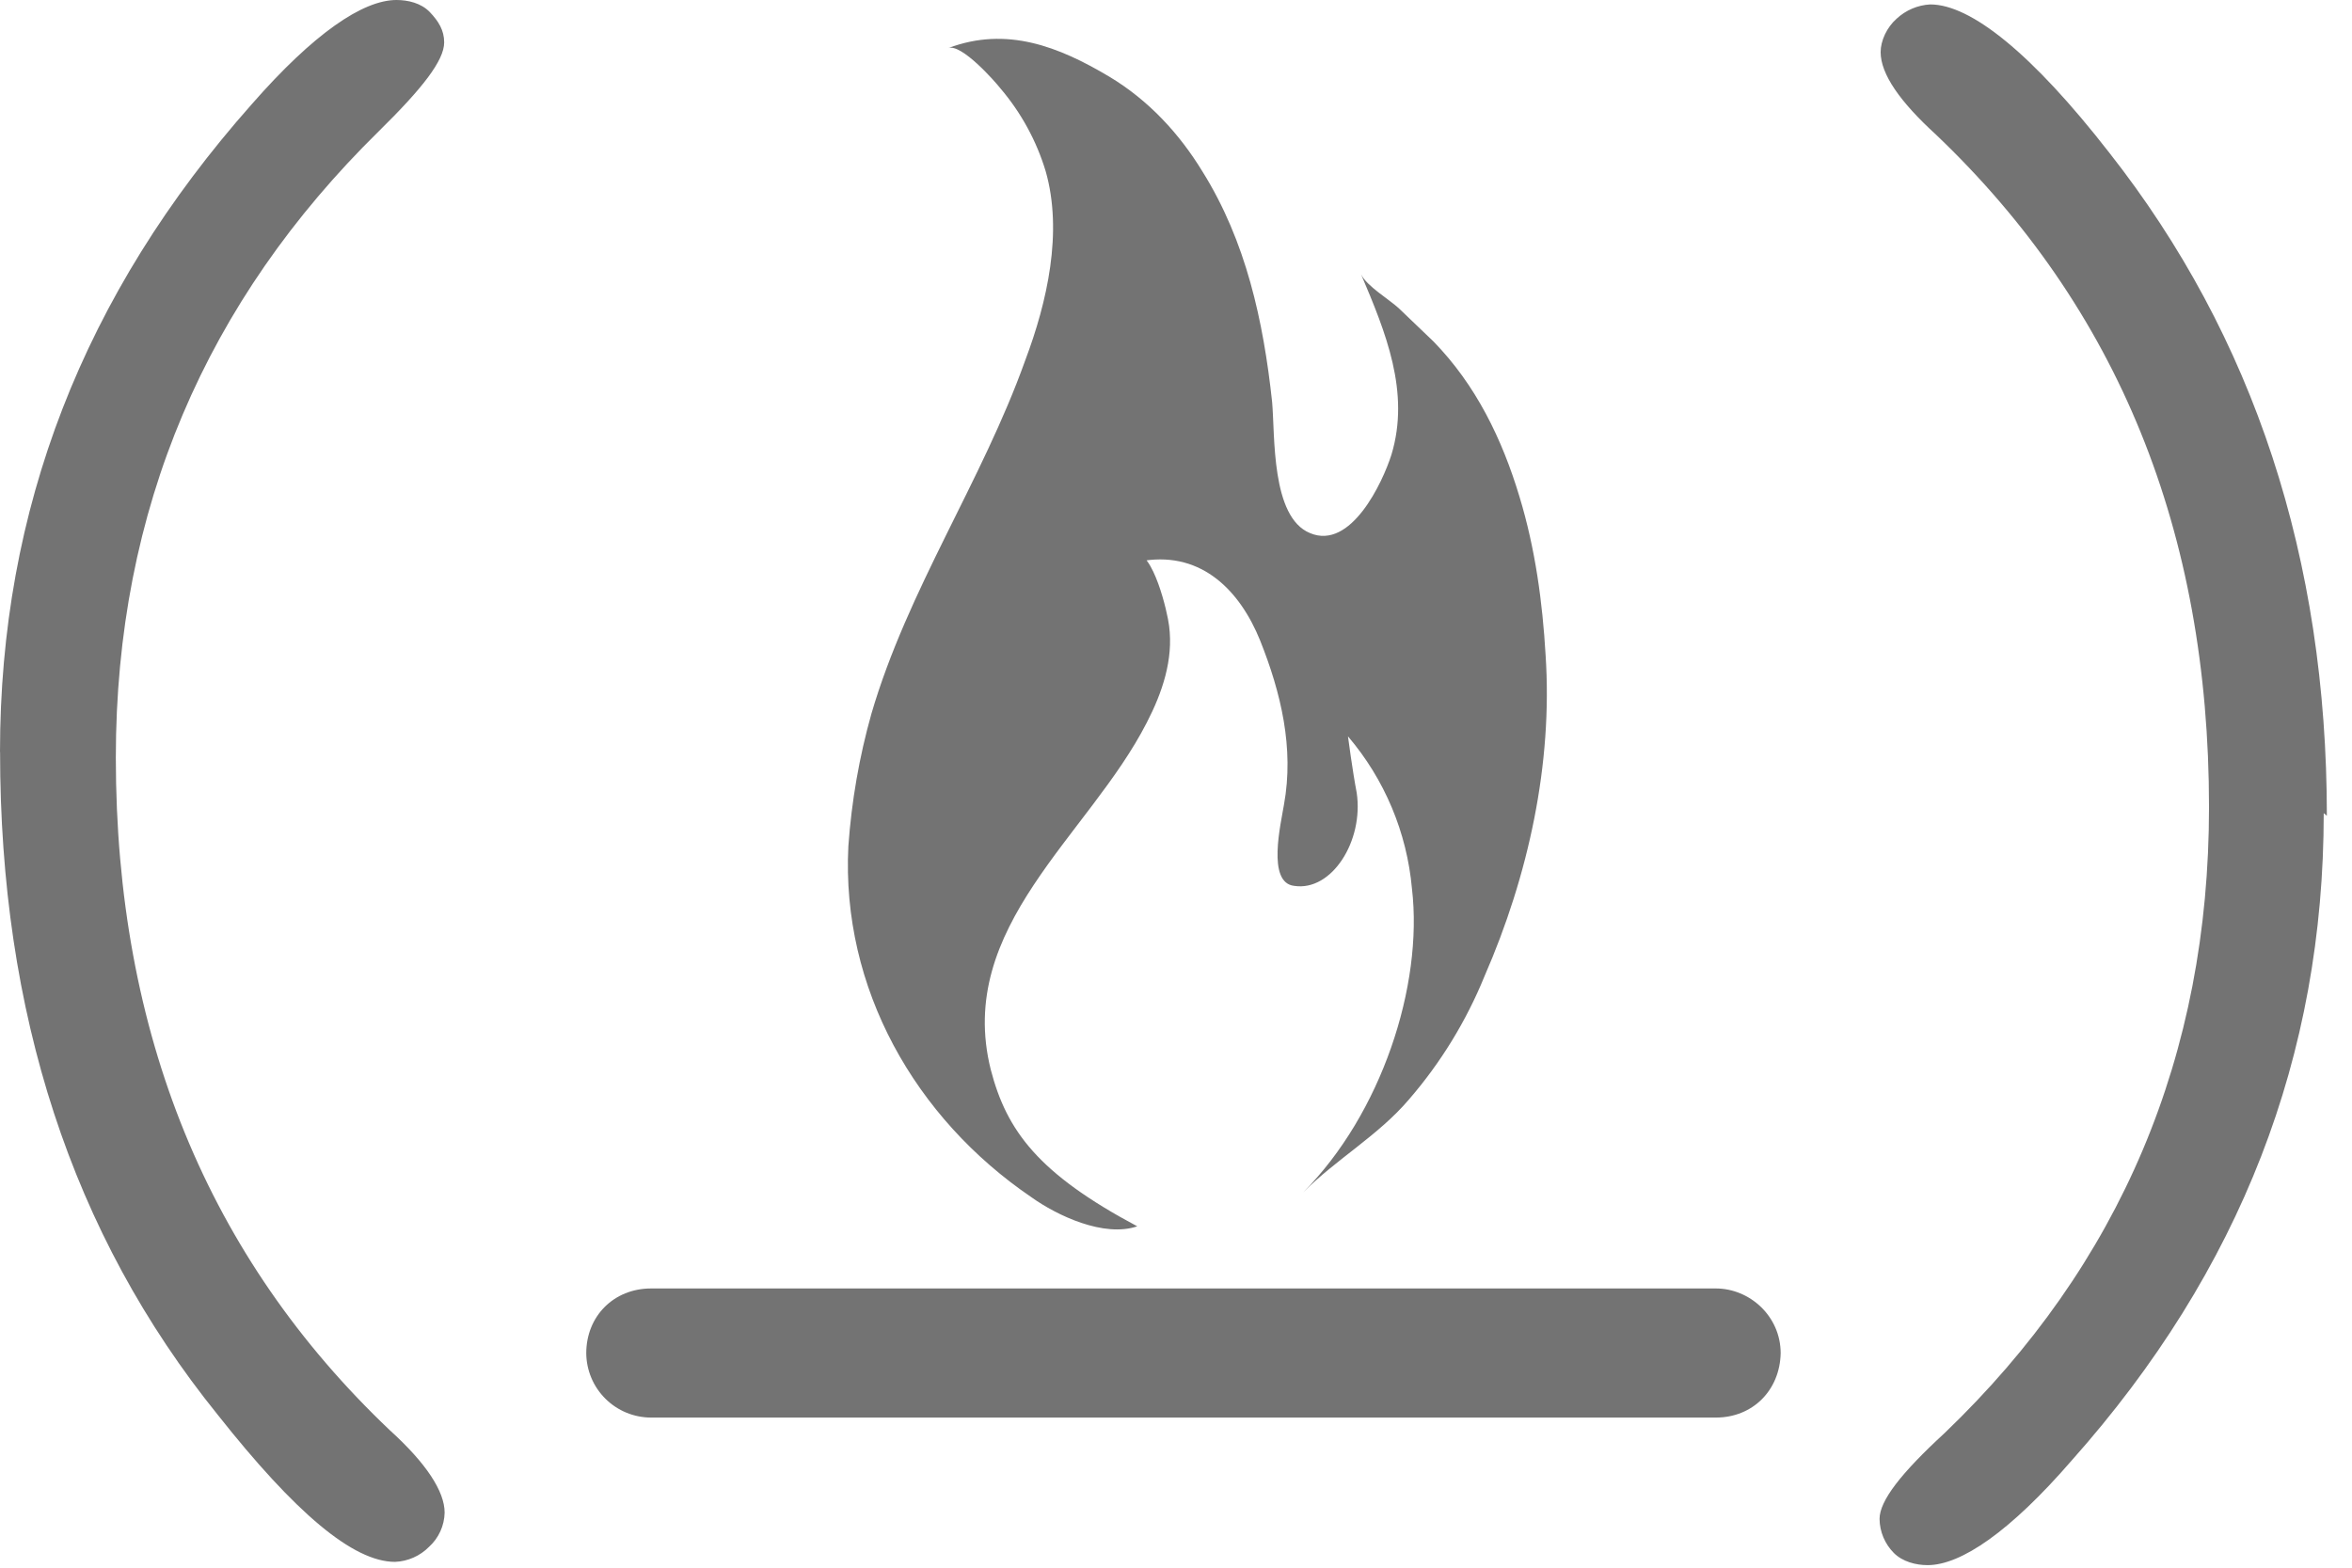 <svg width="93" height="62" viewBox="0 0 93 62" fill="none" xmlns="http://www.w3.org/2000/svg">
<path d="M91.882 32.16C91.882 41.742 88.602 50.25 81.909 57.768C79.482 60.571 77.539 61.899 76.219 61.899C75.756 61.899 75.23 61.764 74.885 61.419C74.529 61.061 74.325 60.578 74.319 60.073C74.319 59.352 75.17 58.259 76.895 56.672C83.841 50.011 87.346 41.742 87.346 31.921C87.346 21.005 83.738 12.173 76.55 5.324C75.126 4.025 74.362 2.929 74.362 2.061C74.362 1.613 74.603 1.087 74.991 0.742C75.356 0.402 75.828 0.201 76.325 0.175C77.927 0.175 80.353 2.119 83.395 6.029C89.131 13.32 92.006 22.109 92.006 32.263L91.882 32.16ZM0 29.739C0 20.157 3.277 11.649 9.959 4.117C12.397 1.331 14.343 0 15.677 0C16.126 0 16.652 0.118 16.997 0.48C17.339 0.84 17.563 1.196 17.563 1.676C17.563 2.398 16.692 3.505 14.973 5.195C8.162 11.888 4.58 20.125 4.58 29.963C4.58 40.879 8.234 49.743 15.41 56.56C16.859 57.874 17.581 58.984 17.581 59.823C17.576 60.078 17.518 60.329 17.413 60.56C17.308 60.792 17.157 61 16.968 61.172C16.611 61.536 16.129 61.749 15.62 61.77C13.961 61.77 11.667 59.823 8.614 55.959C2.817 48.786 0.003 40.043 0.003 29.742L0 29.739ZM67.847 56.063H25.743C25.067 56.062 24.418 55.794 23.939 55.318C23.459 54.842 23.187 54.195 23.181 53.519C23.181 52.05 24.274 50.957 25.743 50.957H67.847C69.181 50.957 70.409 52.05 70.409 53.519C70.377 54.988 69.302 56.063 67.847 56.063ZM44.847 21.876C45.597 21.77 46.167 24.225 46.227 24.751C46.402 26.096 45.954 27.399 45.342 28.583C43.05 33.06 37.766 36.654 39.175 42.3C39.804 44.727 41.061 46.417 44.968 48.499C43.654 48.947 41.808 48.082 40.779 47.346C36.182 44.218 33.261 39.08 33.545 33.466C33.67 31.692 33.975 29.936 34.457 28.225C35.894 23.314 38.83 19.033 40.537 14.255C41.408 11.946 42.035 9.175 41.345 6.766C40.982 5.567 40.375 4.456 39.563 3.502C39.341 3.218 38.022 1.72 37.496 1.901C39.804 1.03 41.868 1.841 43.875 3.039C45.419 3.968 46.632 5.285 47.544 6.78C49.269 9.537 49.956 12.694 50.301 15.899C50.419 17.233 50.255 20.453 51.799 21.083C53.417 21.77 54.674 19.073 55.019 17.981C55.766 15.511 54.792 13.142 53.82 10.854C54.047 11.317 54.912 11.828 55.303 12.185L56.681 13.505C58.359 15.227 59.392 17.354 60.082 19.646C60.711 21.713 60.993 23.84 61.114 25.904C61.401 30.217 60.427 34.647 58.702 38.6C57.978 40.381 56.967 42.031 55.709 43.485C54.498 44.908 52.848 45.834 51.531 47.154C54.616 44.051 56.281 38.991 55.83 35.145C55.631 32.923 54.747 30.818 53.3 29.122C53.3 29.122 53.481 30.502 53.645 31.352C53.929 33.259 52.656 35.263 51.175 35.035C50.08 34.917 50.649 32.566 50.77 31.818C51.175 29.587 50.652 27.399 49.827 25.332C49.033 23.369 47.535 21.828 45.247 22.173L44.847 21.876Z" fill="#737373"/>
</svg>
